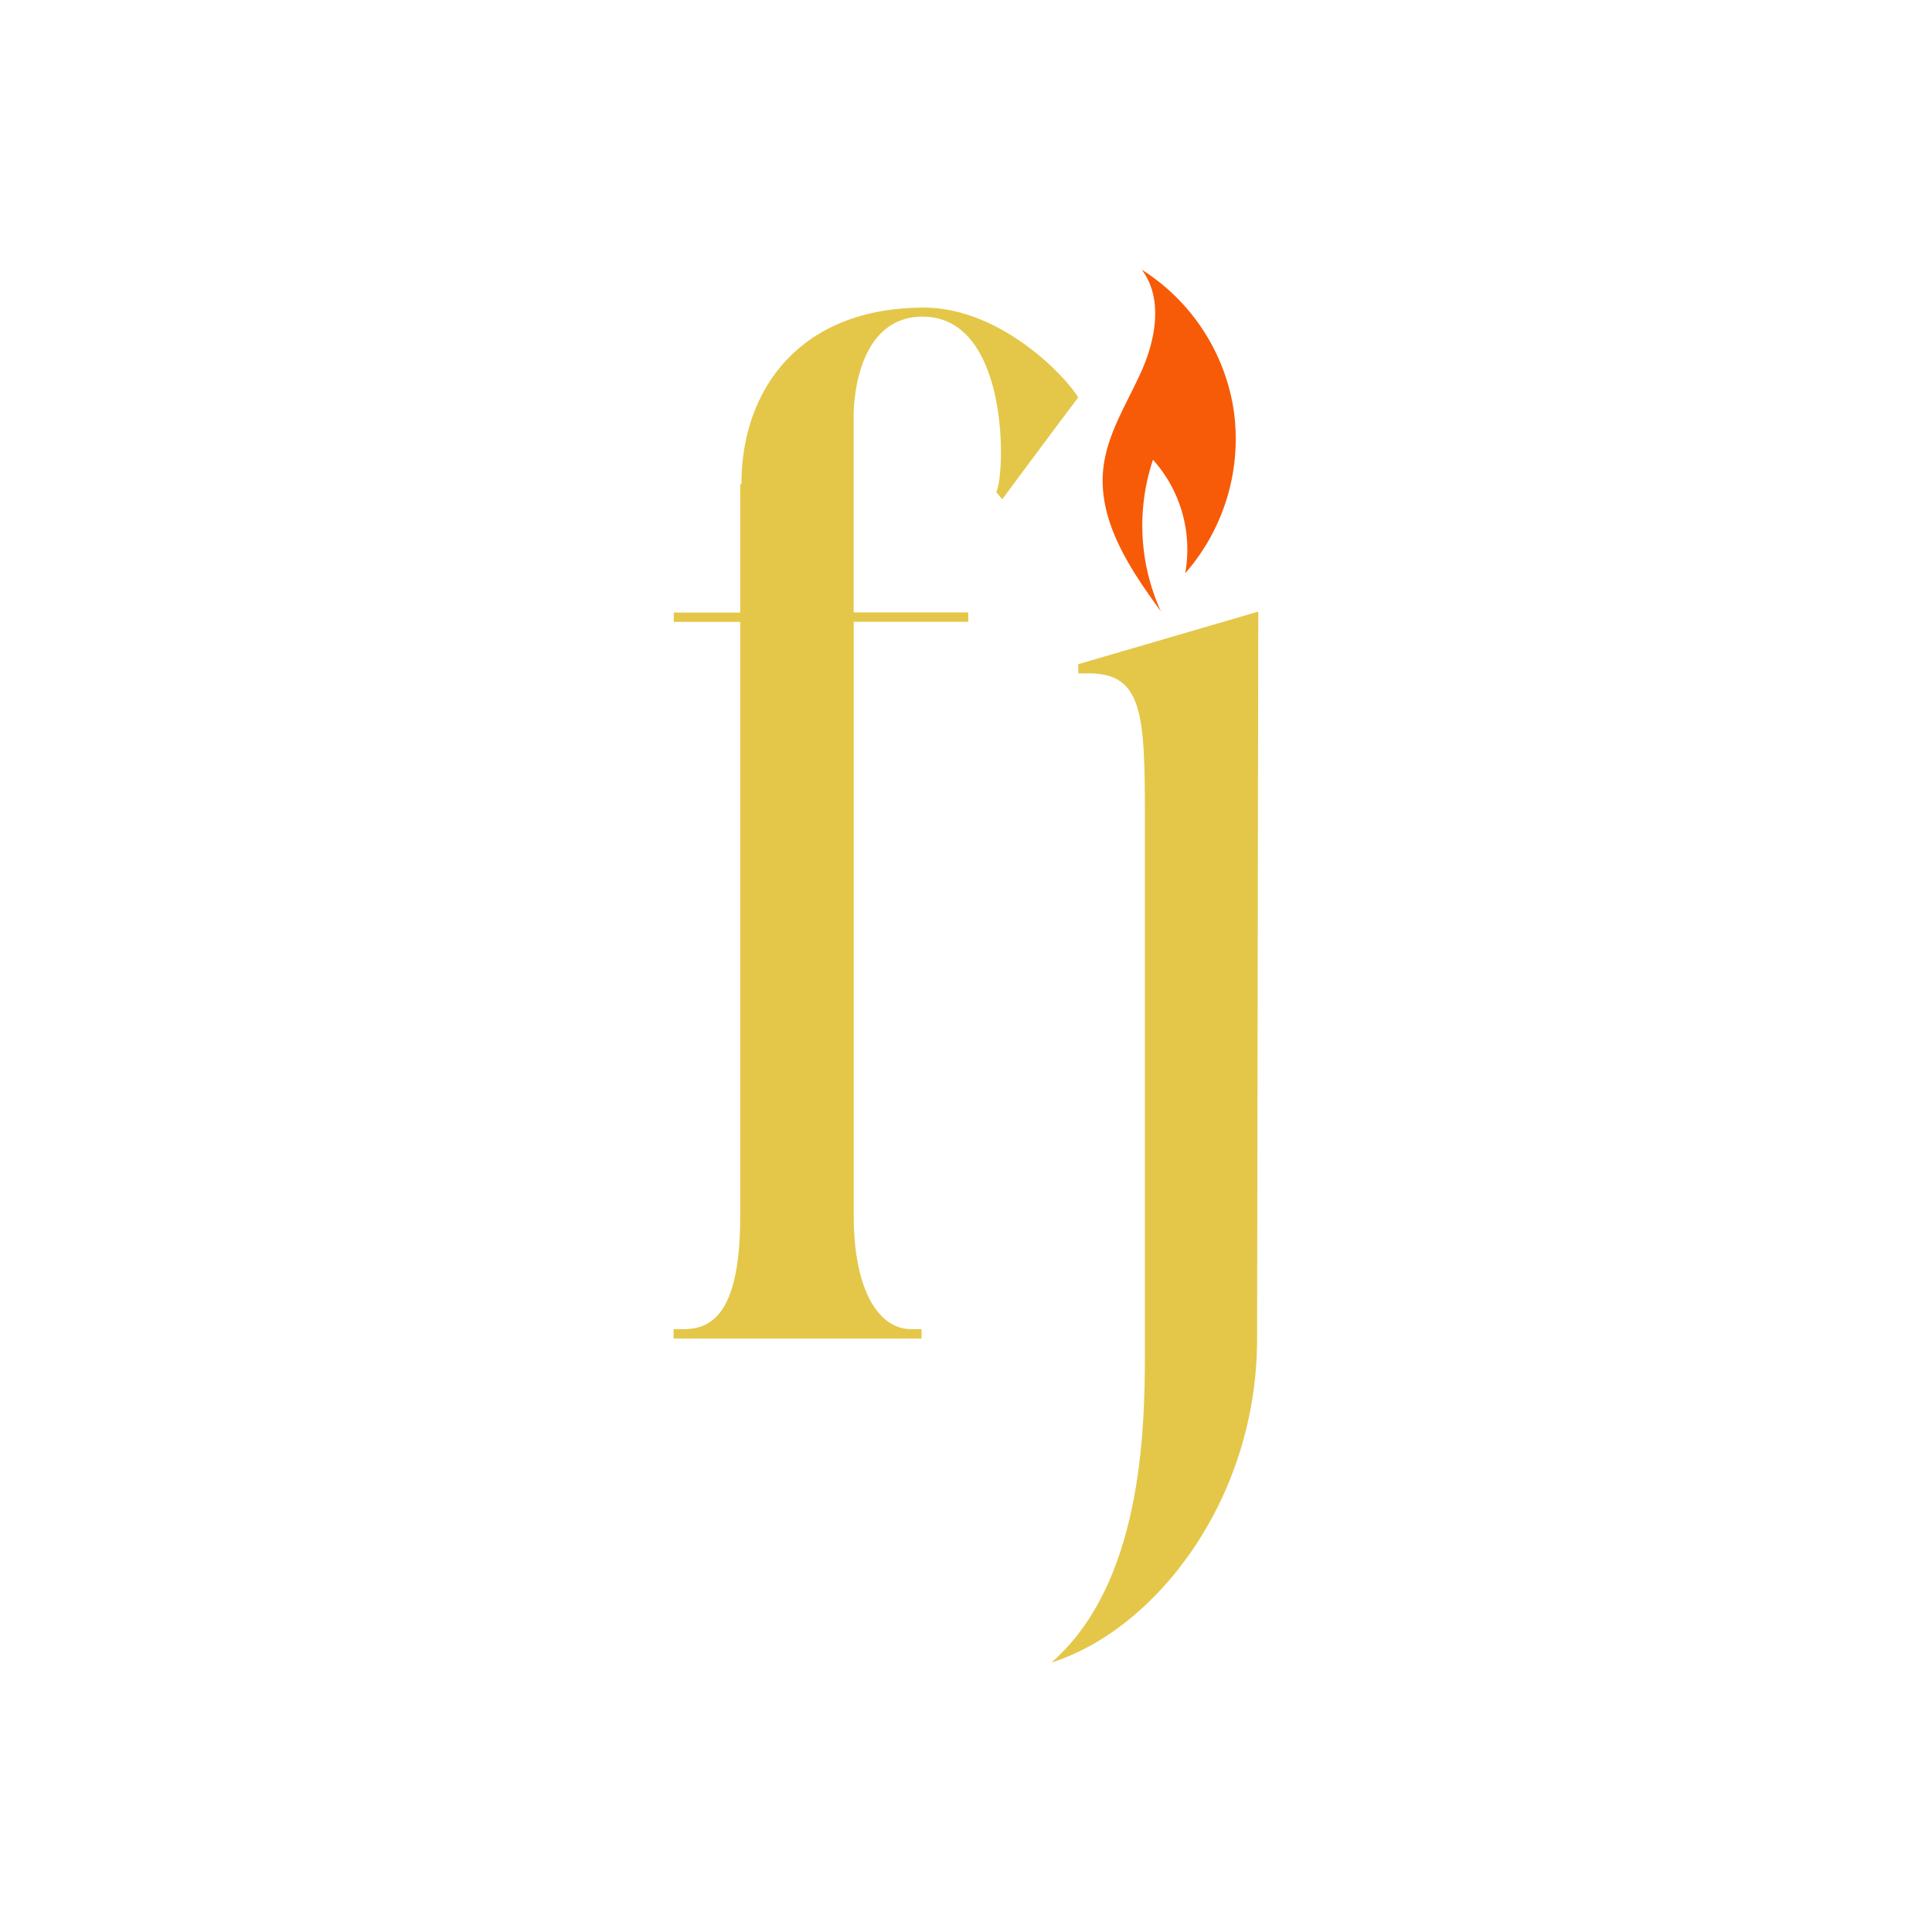 <svg xmlns="http://www.w3.org/2000/svg" xmlns:xlink="http://www.w3.org/1999/xlink" viewBox="0 0 436.32 436.32">
    <defs>
        <style>
            .cls-1{
                fill: #E4C749;
            }
            .cls-2{
                fill:#f75b08;
            }
            .cls-3{
                fill: none;
            }
        </style>
    </defs>
    <g id="Layer_1-2" data-name="Layer 1">
        <path class="cls-1" d="M243.5,89.76c-3.43,4.49-17.16,23-17.16,23L225,111.14c.53-1,1.06-4.48,1.06-9,0-11.88-3.44-30.63-17.69-30.63-15,0-15.58,19.8-15.58,22.18v44.62h25.88v2.11H192.81V274.57c0,17.16,5.81,25.6,12.94,25.6h2.37v2.12h-56v-2.12h2.38c7.13,0,12.67-5,12.67-25.6V140.45h-15v-2.11h15v-29h.27c0-21.65,13.46-39.87,41.18-39.87C225.55,69.43,240.33,84.48,243.5,89.76Z" fill="blue"/><path class="cls-1" d="M243.51,150l40.66-11.88-.27,164.22c0,36.43-23,65.73-46.46,73.13,20.33-17.69,21.12-52,21.12-69.7V184.27c0-23-.53-32.2-12.67-32.2h-2.38Z"/>
        <path class="cls-2" d="M278.65,92.85a45.71,45.71,0,0,0-20.8-31.95c4.79,6.33,3.23,15.49,0,22.78s-7.82,14.19-8.68,22.13c-1.29,11.83,6,22.67,13,32.26a46.91,46.91,0,0,1-1.78-34.24,30.33,30.33,0,0,1,7.27,25.65A46.1,46.1,0,0,0,278.65,92.85Z"/>
        <rect class="cls-3" width="436.32" height="436.32"/>
    </g>
</svg>